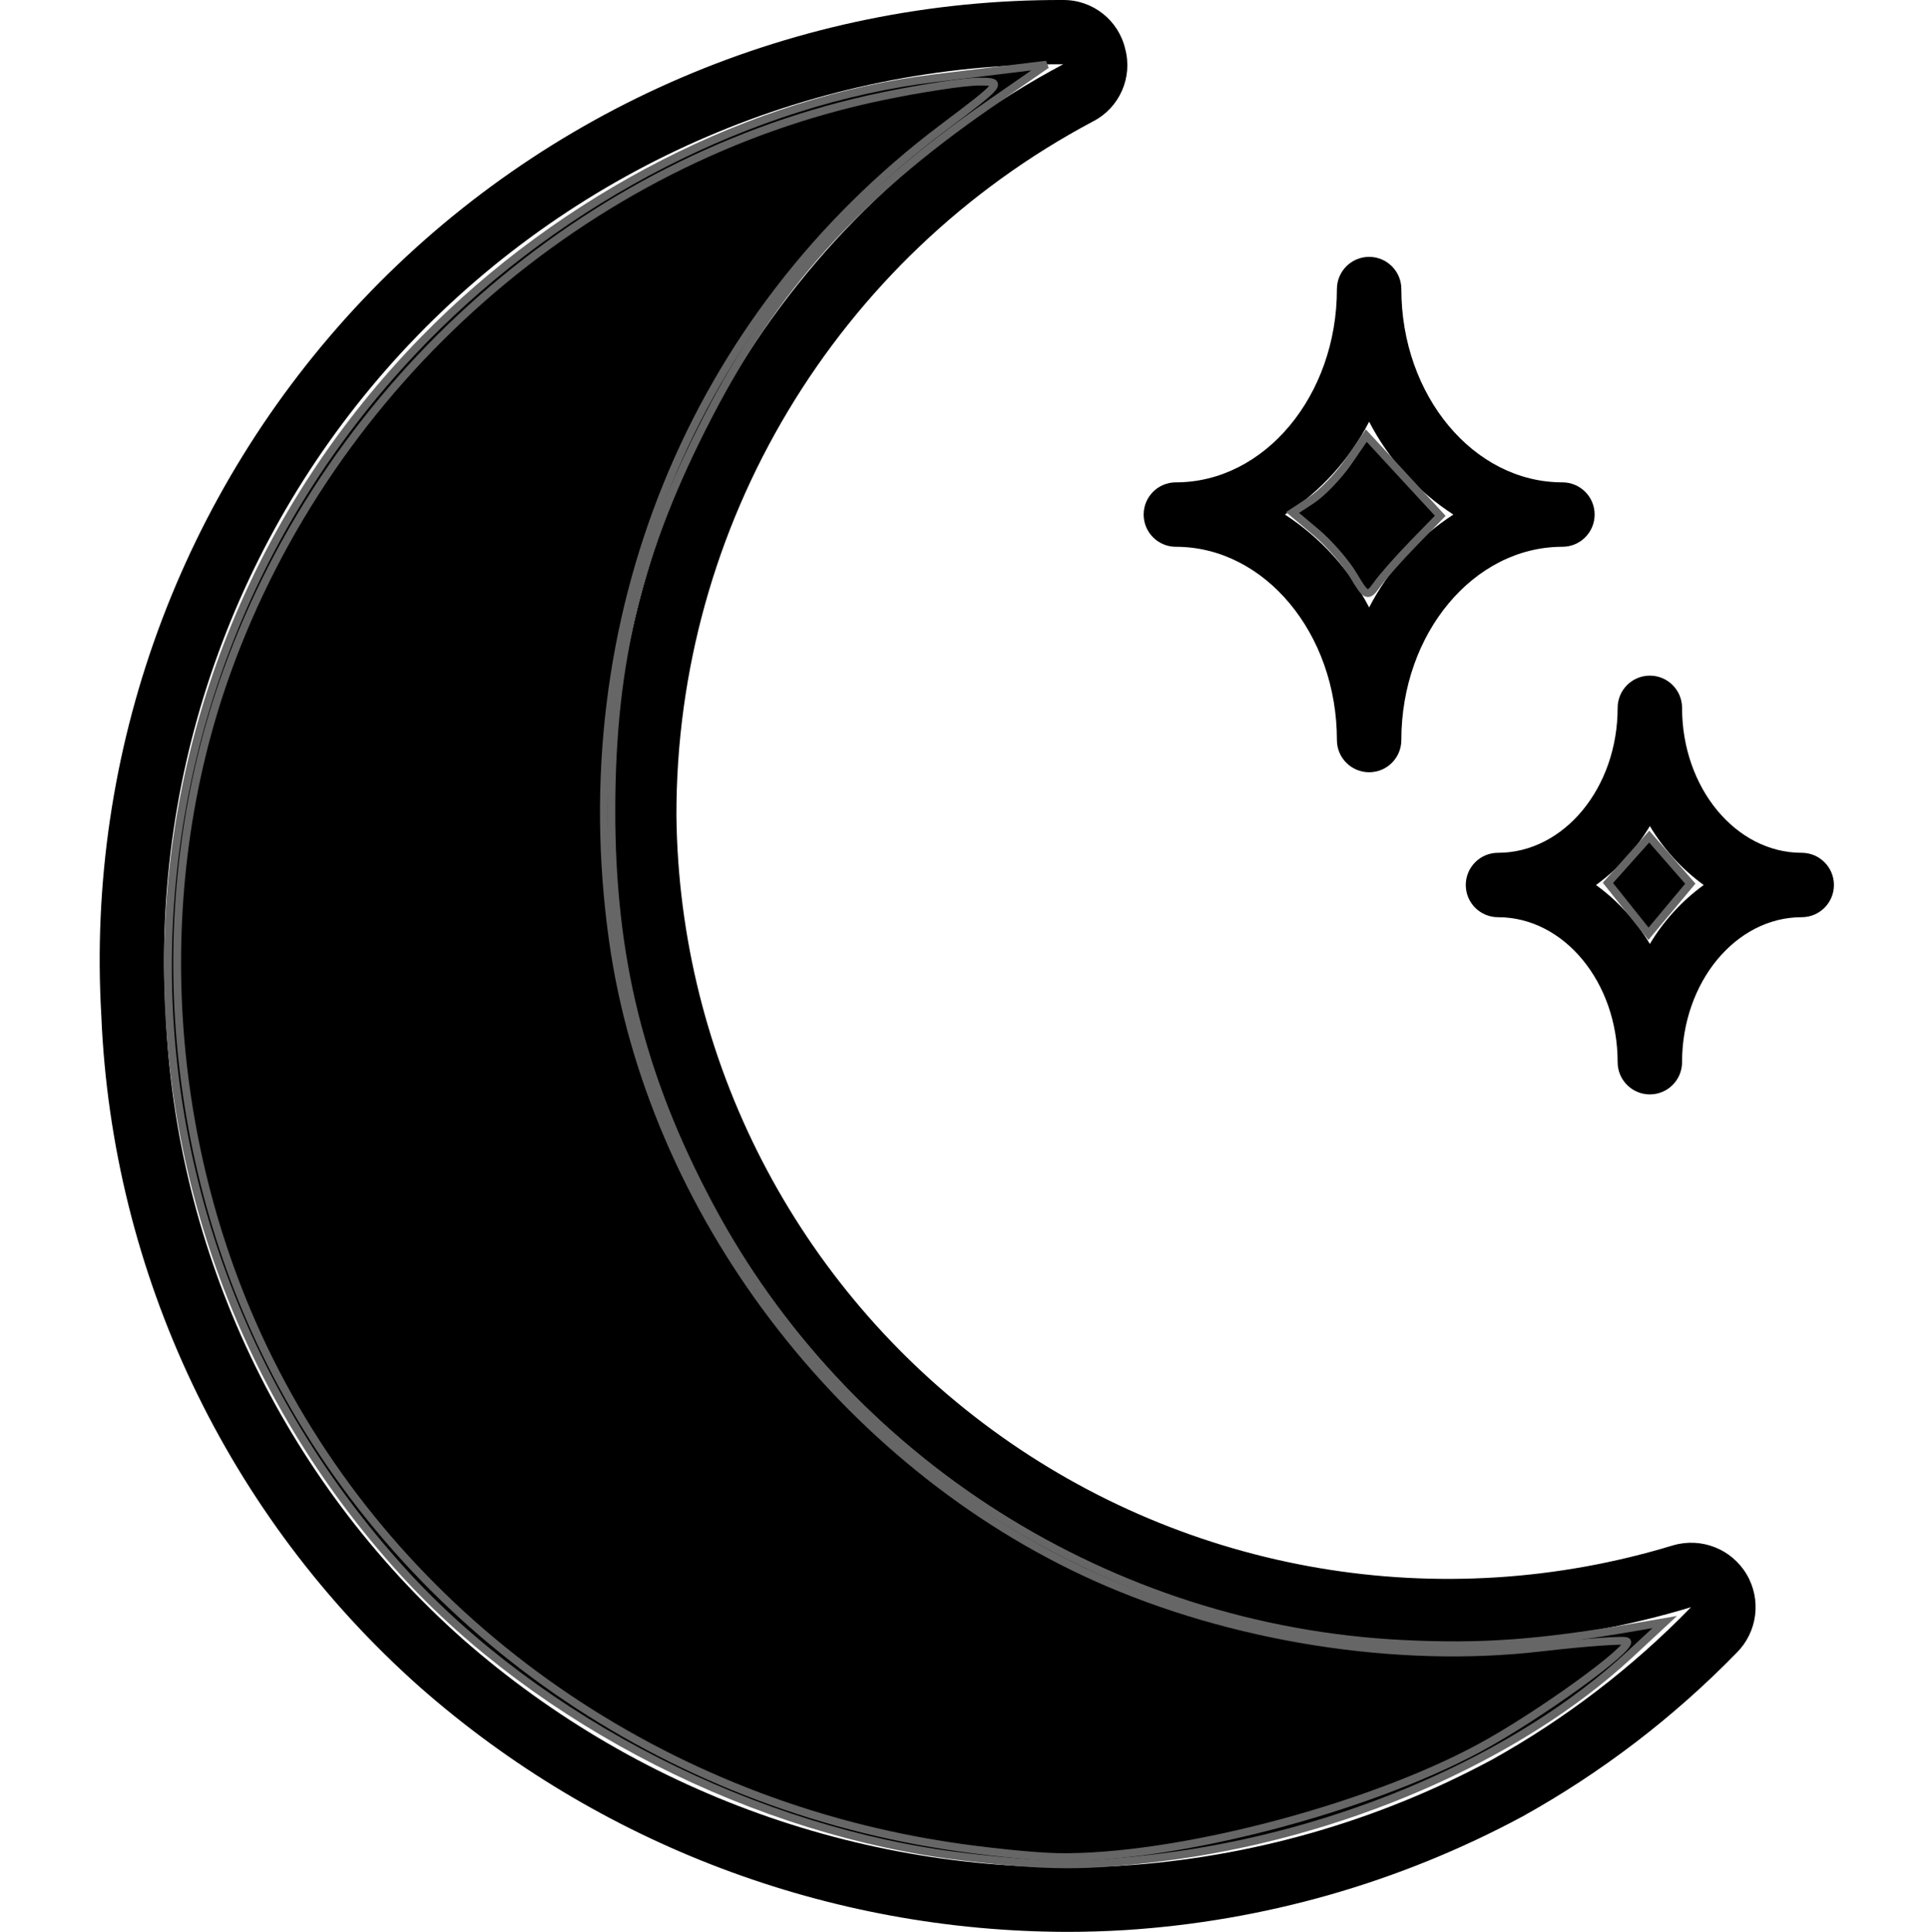 <svg version="1.1" viewBox="-26 0 511 511.78" xmlns="http://www.w3.org/2000/svg">
 <path d="m417.18 409.39c-61.562 18.766-128.37 7.445-180.3-30.559-51.941-38.004-82.949-98.246-83.691-162.6-0.191-77.113 42.328-147.99 110.45-184.12 6.945-3.621 10.449-11.582 8.43-19.148-1.777-7.629-8.602-13.012-16.434-12.961h-0.055c-70.164-0.246-137.32 28.508-185.55 79.461-48.238 50.957-73.277 119.58-69.191 189.62 2.84 68.316 33.332 132.54 84.473 177.93 47.371 41.637 108.25 64.652 171.32 64.77 5.066 0 10.152-0.152 15.215-0.457 36.922-2.324 72.91-12.602 105.49-30.125 20.906-11.621 40.012-26.227 56.707-43.355 5.531-5.508 6.621-14.066 2.641-20.785-3.977-6.715-12.008-9.871-19.492-7.668zm-47.945 56.773c-30.402 16.359-63.977 25.953-98.43 28.125-63.703 3.629-126.28-17.941-174.2-60.059-47.684-42.355-76.102-102.28-78.727-166-3.848-65.391 19.512-129.46 64.539-177.04 45.031-47.574 107.73-74.414 173.23-74.164-73.754 39.152-119.77 115.92-119.53 199.42 0.812 69.688 34.379 134.93 90.609 176.1 56.227 41.176 128.56 53.484 195.24 33.223-15.52 15.953-33.281 29.562-52.727 40.395z"/>
 <path d="m285.49 144.85c23.523 0 42.664 22.965 42.664 51.199 0 4.715 3.82 8.535 8.535 8.535 4.711 0 8.531-3.82 8.531-8.535 0-28.234 19.145-51.199 42.668-51.199 4.715 0 8.535-3.82 8.535-8.535 0-4.711-3.82-8.531-8.535-8.531-23.523 0-42.668-22.969-42.668-51.199 0-4.715-3.82-8.535-8.531-8.535-4.715 0-8.535 3.82-8.535 8.535 0 28.23-19.141 51.199-42.664 51.199-4.715 0-8.535 3.82-8.535 8.531 0 4.715 3.82 8.535 8.535 8.535zm51.199-33.133c5.168 10 12.855 18.477 22.305 24.598-9.449 6.125-17.137 14.602-22.305 24.602-5.172-10-12.859-18.477-22.305-24.602 9.445-6.121 17.133-14.598 22.305-24.598z"/>
 <path d="m451.28 225.92c-17.477 0-31.695-17.227-31.695-38.398 0-4.715-3.82-8.535-8.531-8.535-4.715 0-8.535 3.82-8.535 8.535 0 21.172-14.215 38.398-31.695 38.398-4.711 0-8.535 3.82-8.535 8.535 0 4.711 3.824 8.531 8.535 8.531 17.48 0 31.695 17.227 31.695 38.402 0 4.711 3.82 8.531 8.535 8.531 4.711 0 8.531-3.82 8.531-8.531 0-21.176 14.219-38.402 31.695-38.402 4.715 0 8.535-3.82 8.535-8.531 0-4.715-3.82-8.535-8.535-8.535zm-40.227 24.148c-3.652-6.113-8.504-11.426-14.27-15.613 5.766-4.188 10.617-9.5 14.27-15.617 3.648 6.117 8.504 11.43 14.266 15.617-5.762 4.188-10.617 9.5-14.266 15.613z"/>
 <g stroke="#666" stroke-width="2.76">
  <path transform="matrix(.751 0 0 .751 -26.392 0)" d="m340.94 655.03c-73.17-8.485-150.19-47.583-198.36-100.69-113.28-124.9-109.96-314.33 7.62-434.67 48.948-50.1 116.01-84.392 180.12-92.101 7.212-0.867 19.012-2.296 26.224-3.174l13.112-1.597-20.384 14.122c-46.456 32.186-75.321 64.246-98.945 109.9-24.563 47.466-34.064 86.035-34.154 138.65-0.089 52.223 10.245 94.007 34.553 139.7 48.185 90.579 141.46 149.6 244.53 154.72 28.035 1.393 48.215-0.081 82.812-6.048l9.661-1.666-12.195 11.327c-39.522 36.709-102.53 63.98-165.78 71.751-26.363 3.239-39.4 3.199-68.809-0.212z" fill="useCurrent"/>
  <path transform="matrix(.751 0 0 .751 -26.392 0)" d="m477.94 202.97c-2.649-4.485-8.568-11.311-13.152-15.168l-8.336-7.014 6.727-4.407c3.7-2.424 9.55-8.527 13-13.563l6.273-9.155 26.097 28.278-9.405 9.661c-5.173 5.314-10.976 11.88-12.896 14.592-3.236 4.57-3.843 4.335-8.308-3.224z" fill="useCurrent"/>
  <path transform="matrix(.751 0 0 .751 -26.392 0)" d="m574.85 320.41-7.157-8.97 14.572-16.318 14.488 16.596-14.746 17.663z" fill="useCurrent"/>
  <path transform="matrix(.751 0 0 .751 -26.392 0)" d="m334.12 651.01c-103.87-16.153-193.22-80.2-238.46-170.94-37.334-74.871-42.994-165.4-15.187-242.91 36.838-102.68 126.47-181.45 231.21-203.18 13.664-2.835 28.957-5.171 33.985-5.191 8.915-0.035 8.601 0.371-12.692 16.415-88.395 66.608-131.94 173.76-116.3 286.19 13.277 95.459 80.946 184.81 170.39 224.99 47.673 21.414 106.23 30.681 156.75 24.808 16.142-1.876 29.906-2.855 30.587-2.175 2.208 2.208-31.275 26.379-52.034 37.565-40.245 21.684-107.75 39.177-148.58 38.502-8.35-0.138-26.201-1.965-39.669-4.059z" fill="useCurrent"/>
 </g>
</svg>
